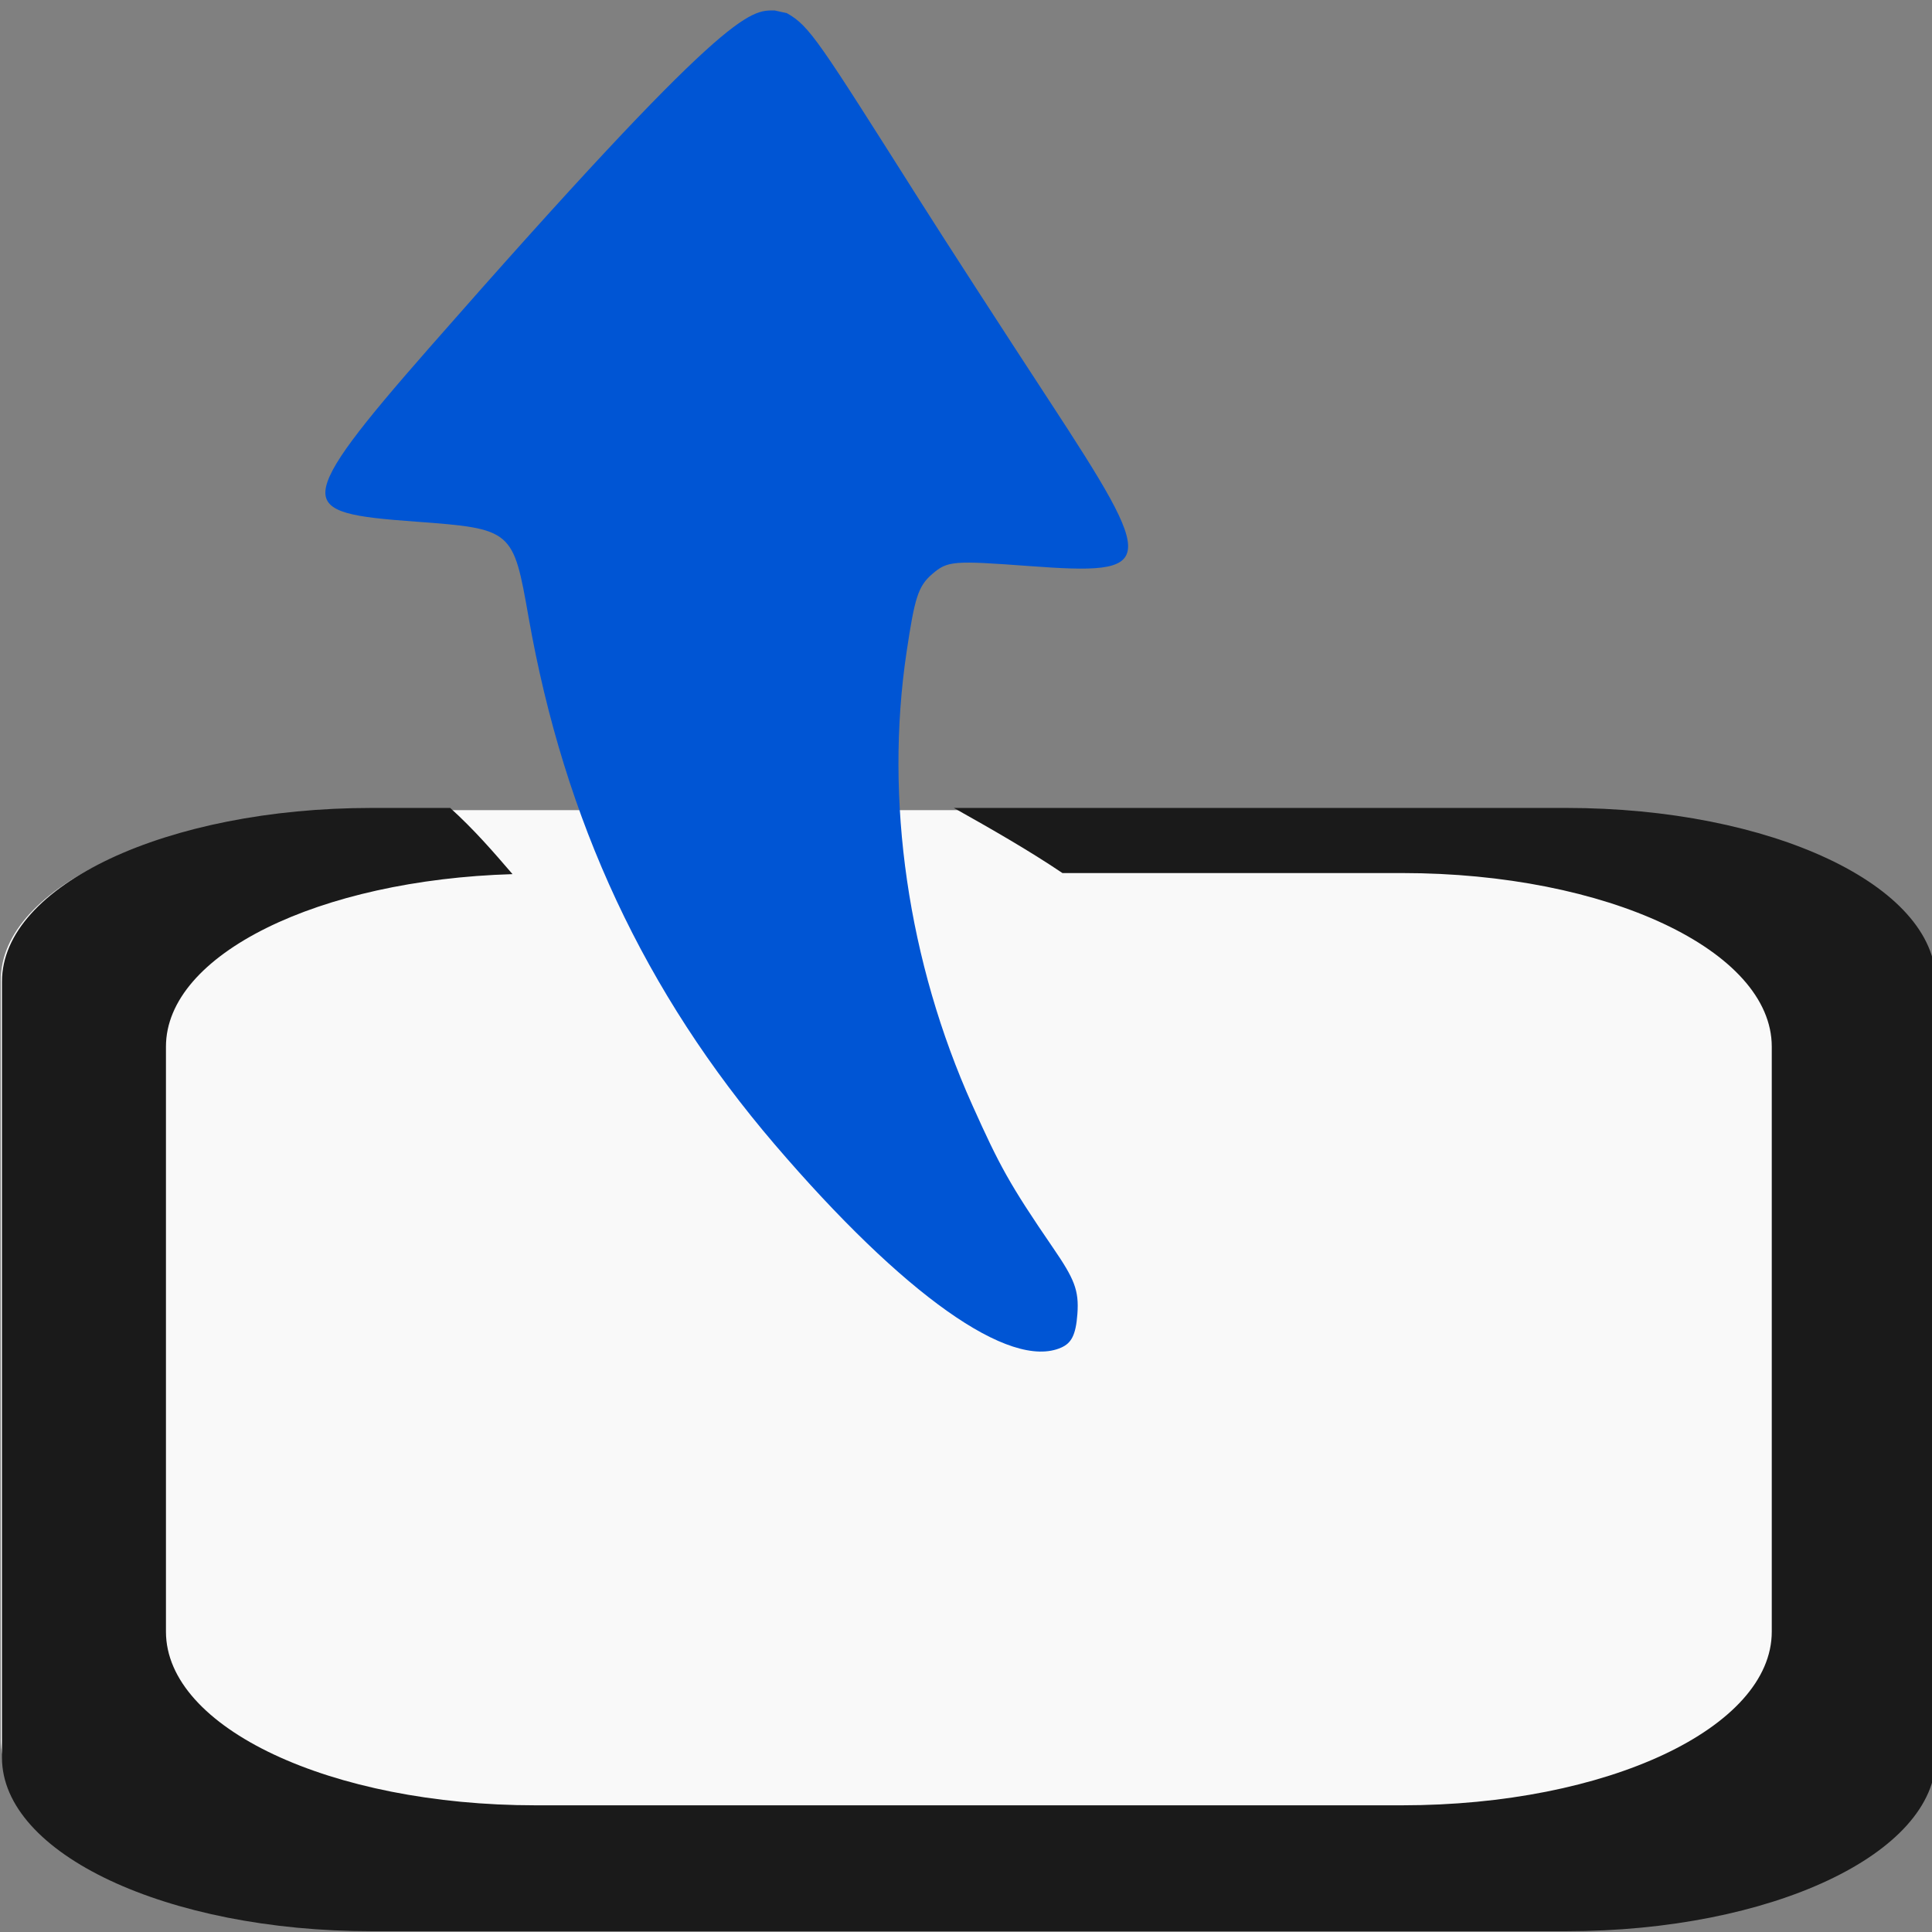 <?xml version="1.0" encoding="UTF-8" standalone="no"?>
<svg
   xmlns:dc="http://purl.org/dc/elements/1.1/"
   xmlns:cc="http://creativecommons.org/ns#"
   xmlns:rdf="http://www.w3.org/1999/02/22-rdf-syntax-ns#"
   xmlns:svg="http://www.w3.org/2000/svg"
   xmlns="http://www.w3.org/2000/svg"
   xmlns:sodipodi="http://sodipodi.sourceforge.net/DTD/sodipodi-0.dtd"
   xmlns:inkscape="http://www.inkscape.org/namespaces/inkscape"
   id="svg2"
   viewBox="0 0 512 512"
   version="1.1"
   sodipodi:docname="export.svg"
   width="512"
   height="512"
   inkscape:version="0.92.3 (2405546, 2018-03-11)">
  <rect x="0" y="0" width="512" height="512" fill="#808080" stroke="none"/>
  <defs
     id="defs1544" />
  <sodipodi:namedview
     pagecolor="#ffffff"
     bordercolor="#666666"
     borderopacity="1"
     objecttolerance="10"
     gridtolerance="10"
     guidetolerance="10"
     inkscape:pageopacity="0"
     inkscape:pageshadow="2"
     inkscape:window-width="1920"
     inkscape:window-height="1027"
     id="namedview1542"
     showgrid="false"
     inkscape:zoom="0.75958735"
     inkscape:cx="-379.16152"
     inkscape:cy="225.316"
     inkscape:window-x="0"
     inkscape:window-y="25"
     inkscape:window-maximized="1"
     inkscape:current-layer="svg2" />
  <path
     style="fill:#f9f9f9;fill-opacity:1;stroke-width:13.274"
     inkscape:connector-curvature="0"
     d="m 0.206,460.791 c 0,24.93 43.657,45 97.886,45 H 414.382 c 54.229,0 97.886,-20.07 97.886,-45 V 259.695 c 0,-24.93 -43.657,-45 -97.886,-45 h -20.801 c -60.487,0.154 -75.181,0.263 -133.358,-0.002 H 98.1 c -54.229,0 -97.886,20.07 -97.886,45 v 201.096 z"
     id="path816"
     sodipodi:nodetypes="csssssccsscc" />
  <path
     id="path3617"
     d="m 86.245,130.042 c 0.502,-5.96 9.305,-17.1 27.45,-37.788 C 193.062,1.767 198.683,2.724 205.312,2.776 l 3.209,0.713 c 6.056,3.391 8.421,7.35 34.936,49.195 7.396,11.672 22.961,35.715 34.579,53.473 28.872,44.131 28.583,46.345 -5.347,43.849 -20.075,-1.477 -21.565,-1.401 -25.667,2.139 -3.729,3.218 -4.63,6.321 -6.774,20.676 -5.859,39.224 0.376,82.095 17.468,120.133 7.133,15.879 9.743,20.794 21.389,37.788 5.581,8.145 6.88,11.17 6.417,17.467 -0.411,5.699 -1.658,7.749 -4.278,8.912 -13.589,6.035 -41.805,-13.961 -75.932,-53.83 -34.372,-40.154 -55.71,-85.602 -65.237,-139.743 -4.076,-23.161 -4.213,-23.418 -29.945,-25.311 -16.315,-1.2 -24.384,-2.239 -23.885,-8.199 z"
     inkscape:connector-curvature="0"
     style="fill:#0055d4;fill-opacity:1;stroke-width:11.408" />
  <path
     id="path2821"
     d="m 513.016,465.774 c 0,25.494 -43.694,46.018 -97.969,46.018 H 98.49 c -54.275,0 -97.969,-20.524 -97.969,-46.018 V 260.13 c 0,-25.494 43.694,-46.018 97.969,-46.018 h 20.818 c 6.309,5.706 11.404,11.596 16.518,17.542 -51.304,1.521 -91.846,21.234 -91.846,45.73 v 155.024 c 0,25.494 43.694,46.018 97.969,46.018 h 229.62 c 54.275,0 97.969,-20.524 97.969,-46.018 V 277.385 c 0,-25.494 -43.694,-46.018 -97.969,-46.018 h -90.01 c -8.858,-5.97 -18.771,-11.638 -28.779,-17.257 h 162.26 c 54.275,0 97.969,20.524 97.969,46.018 v 205.643 z"
     inkscape:connector-curvature="0"
     style="fill:#1a1a1a;fill-opacity:1;stroke-width:13.429" />
</svg>
